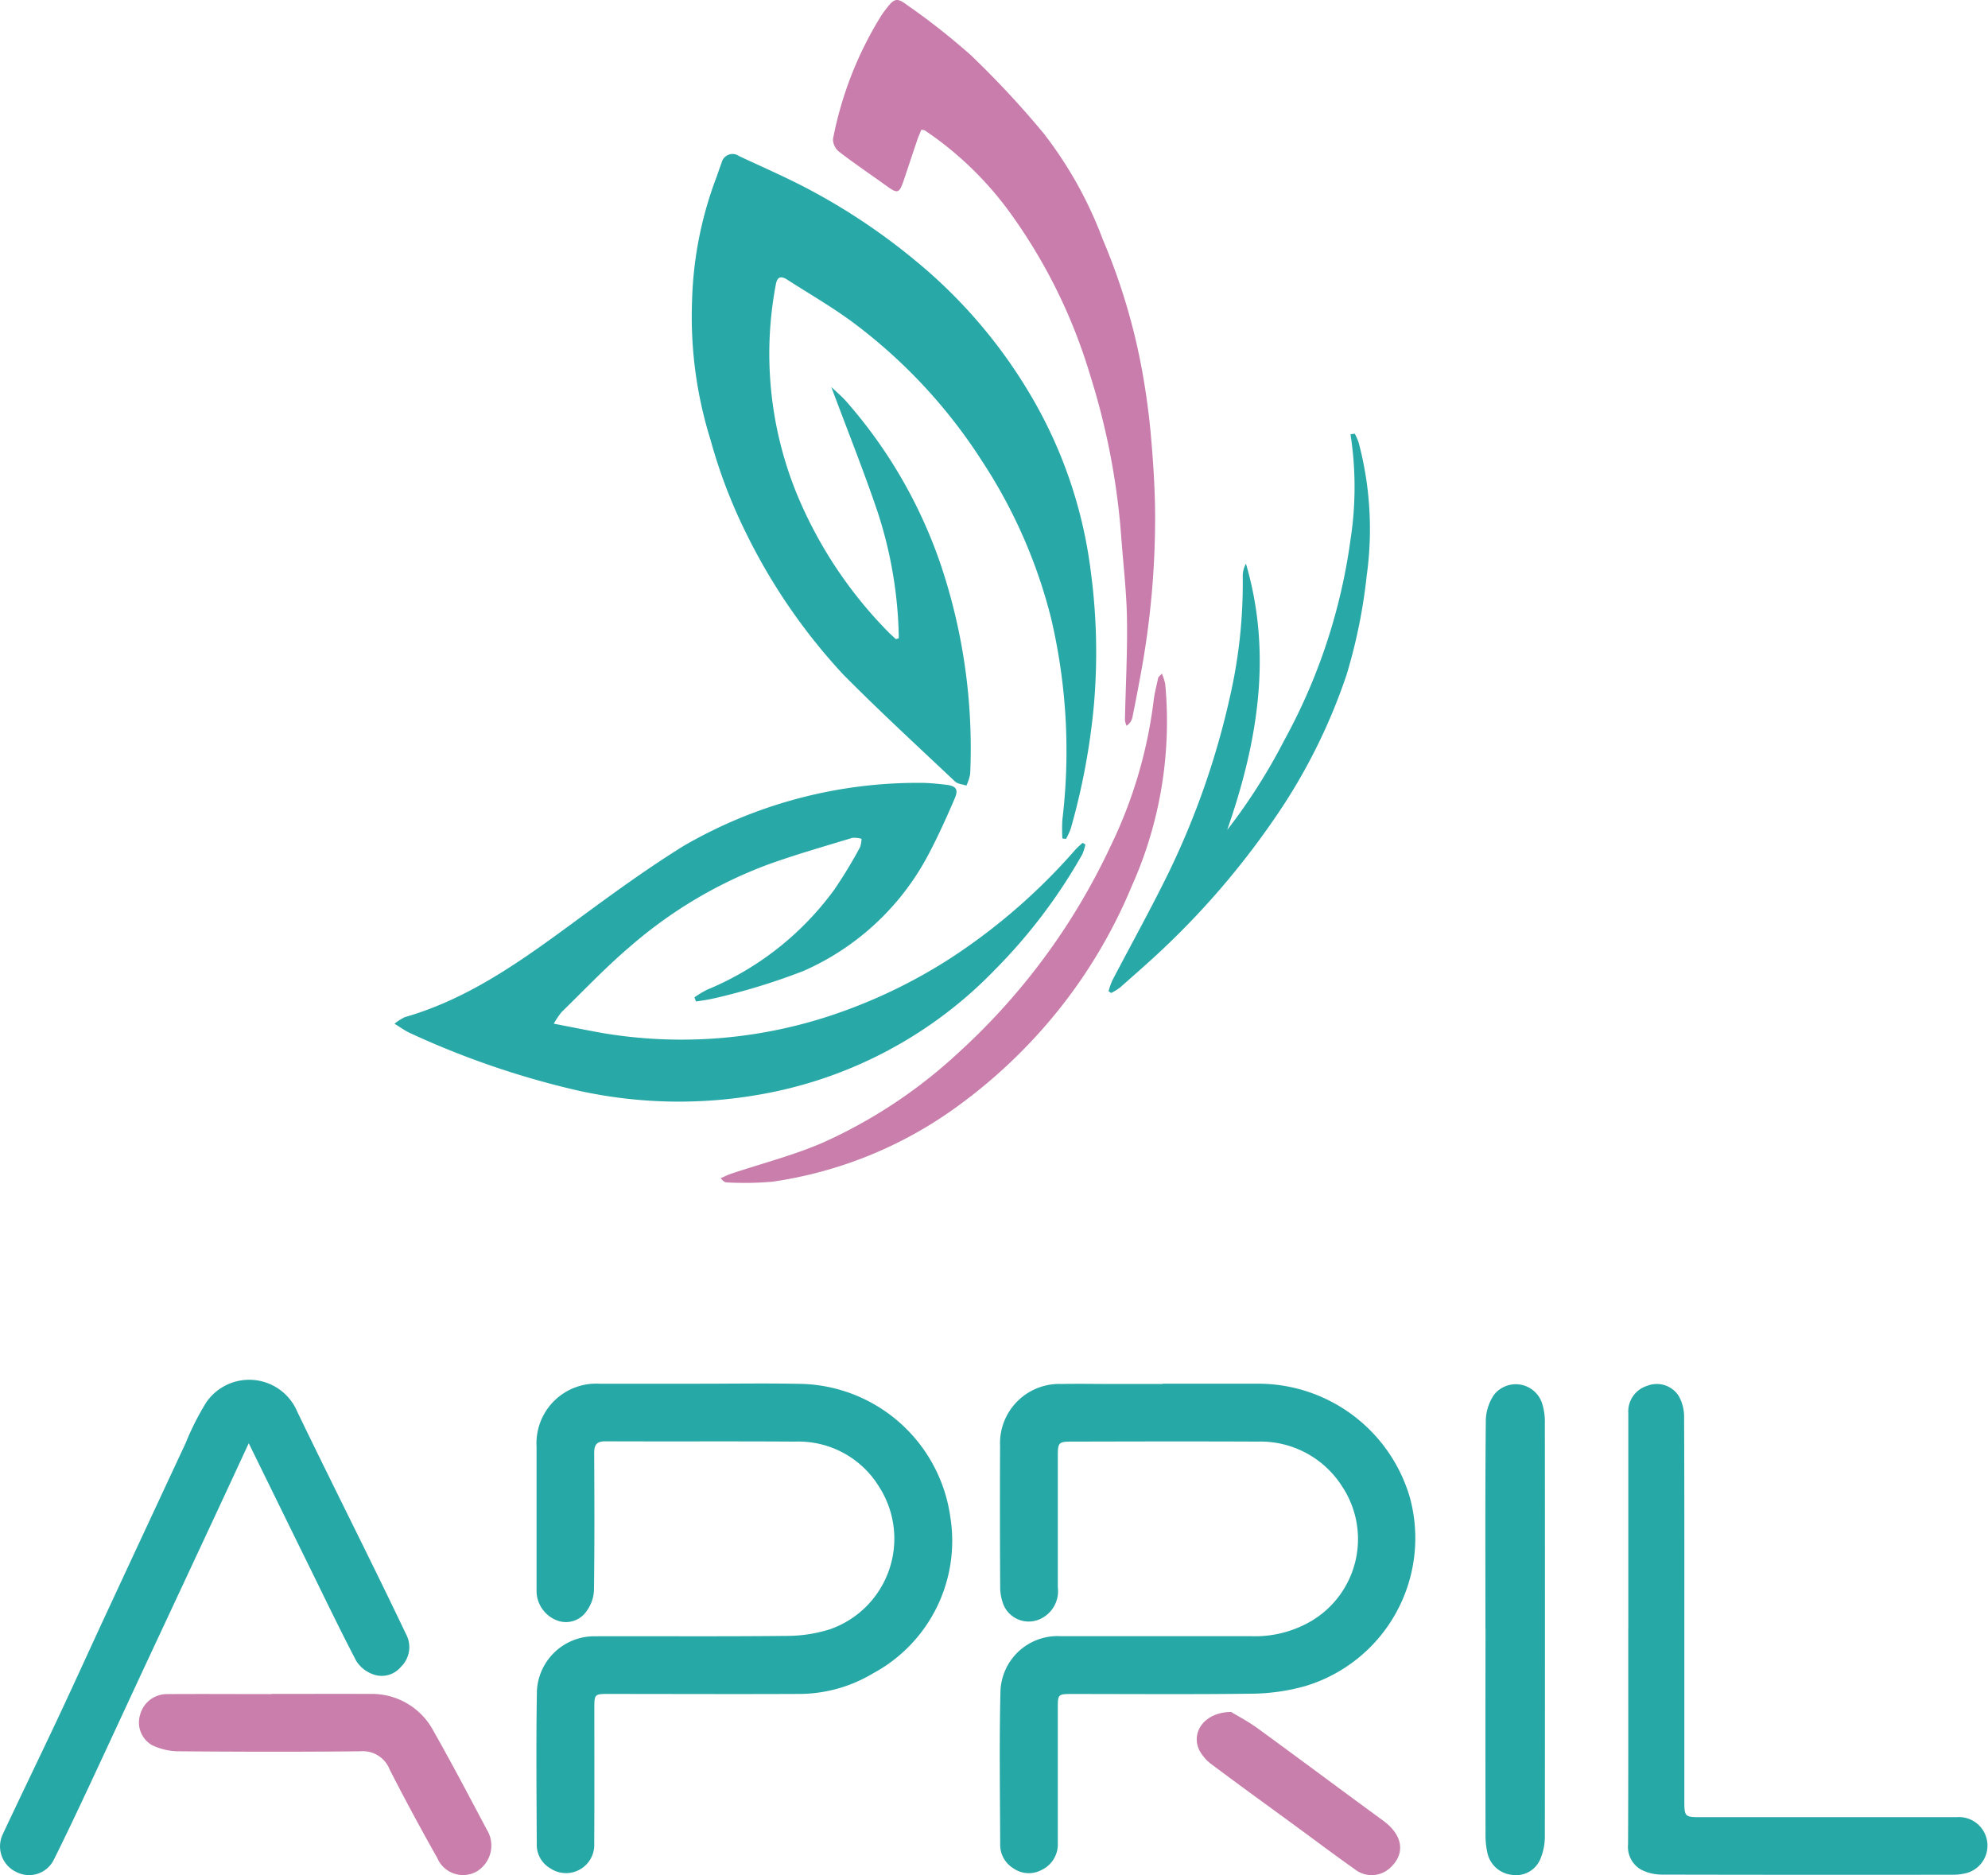 <svg id="Group_1339" data-name="Group 1339" xmlns="http://www.w3.org/2000/svg" xmlns:xlink="http://www.w3.org/1999/xlink" width="104.575" height="98.652" viewBox="0 0 104.575 98.652">
  <defs>
    <clipPath id="clip-path">
      <rect id="Rectangle_683" data-name="Rectangle 683" width="104.575" height="98.651" transform="translate(0 0)" fill="none"/>
    </clipPath>
  </defs>
  <g id="Group_1338" data-name="Group 1338" transform="translate(0 0)" clip-path="url(#clip-path)">
    <path id="Path_1212" data-name="Path 1212" d="M1863.487,438.426a22.337,22.337,0,0,0-1.128-6.683c-.727-2.143-1.57-4.248-2.423-6.532.321.3.555.5.754.72a25.4,25.4,0,0,1,5.332,9.666,30.33,30.33,0,0,1,1.22,9.963,2.41,2.41,0,0,1-.2.618c-.2-.069-.46-.082-.6-.217-1.974-1.864-3.972-3.7-5.883-5.631a30.911,30.911,0,0,1-5.1-7.422,27.311,27.311,0,0,1-1.875-4.917,21.678,21.678,0,0,1-.972-7.318,19.747,19.747,0,0,1,1.2-6.276c.125-.324.23-.657.353-.982a.592.592,0,0,1,.921-.352c1.135.532,2.285,1.034,3.4,1.608a32.975,32.975,0,0,1,5.867,3.886,26.642,26.642,0,0,1,6.215,7.336,24.055,24.055,0,0,1,3.023,9.064,32.063,32.063,0,0,1,.163,6.932,35.569,35.569,0,0,1-1.223,6.557,3.722,3.722,0,0,1-.249.537l-.192-.024a9.382,9.382,0,0,1,0-.974,30.441,30.441,0,0,0-.6-10.639,27.038,27.038,0,0,0-3.626-8.241,27.754,27.754,0,0,0-6.881-7.36c-1.079-.788-2.244-1.46-3.37-2.184-.351-.226-.534-.125-.6.283a19.514,19.514,0,0,0,1.141,11.068,22.68,22.68,0,0,0,4.805,7.212c.121.122.251.234.377.35l.146-.047" transform="translate(-1816.207 -404.852)" fill="#28a9a8"/>
    <path id="Path_1213" data-name="Path 1213" d="M1064.984,2109.044c.931.18,1.738.344,2.548.49a24.974,24.974,0,0,0,12.017-.913,27.752,27.752,0,0,0,6.344-3.042,31.692,31.692,0,0,0,6.523-5.676c.118-.134.258-.248.388-.371l.148.084a2.5,2.5,0,0,1-.166.528,28.52,28.52,0,0,1-4.594,6.066,22.555,22.555,0,0,1-12.252,6.542,24.484,24.484,0,0,1-9.808-.218,45.049,45.049,0,0,1-8.731-3.008c-.244-.114-.464-.278-.791-.478a2.665,2.665,0,0,1,.542-.346c3.512-1.009,6.376-3.144,9.26-5.263,1.767-1.3,3.547-2.591,5.408-3.746a24.543,24.543,0,0,1,12.621-3.315c.4.012.8.053,1.2.1.5.062.645.232.446.7-.431,1.006-.881,2.008-1.394,2.974a13.615,13.615,0,0,1-6.578,6.123,34.367,34.367,0,0,1-4.528,1.4,10.457,10.457,0,0,1-1.119.2l-.08-.216a5.206,5.206,0,0,1,.664-.4,15.712,15.712,0,0,0,6.692-5.264,24.327,24.327,0,0,0,1.353-2.23,1.345,1.345,0,0,0,.079-.444,1.311,1.311,0,0,0-.484-.051c-1.481.452-2.972.875-4.428,1.4a23.539,23.539,0,0,0-7.282,4.335c-1.258,1.07-2.4,2.278-3.583,3.431a4.414,4.414,0,0,0-.411.61" transform="translate(-1035.858 -2055.194)" fill="#28a9a8"/>
    <path id="Path_1214" data-name="Path 1214" d="M2235.251,6.839c-.074.184-.152.355-.212.533-.241.71-.474,1.422-.714,2.132-.229.677-.322.7-.891.287-.833-.6-1.686-1.175-2.5-1.8a.858.858,0,0,1-.327-.668A19.142,19.142,0,0,1,2233.14.837c.085-.131.179-.258.275-.382.406-.526.554-.59,1.072-.2a35.847,35.847,0,0,1,3.4,2.677,49.464,49.464,0,0,1,3.8,4.084A21.219,21.219,0,0,1,2244.8,12.6a32.609,32.609,0,0,1,2.076,6.941c.2,1.114.354,2.237.454,3.363.119,1.351.21,2.71.222,4.066a45.233,45.233,0,0,1-.76,8.519q-.205,1.13-.435,2.256a.7.7,0,0,1-.307.437,1.062,1.062,0,0,1-.085-.3c.037-1.776.136-3.553.107-5.328-.024-1.459-.2-2.916-.307-4.374a37.318,37.318,0,0,0-1.632-8.447,28.405,28.405,0,0,0-4.24-8.578,17.828,17.828,0,0,0-4.025-3.993c-.143-.1-.285-.2-.431-.3a.752.752,0,0,0-.188-.03" transform="translate(-2186.79 -0.004)" fill="#c87dac"/>
    <path id="Path_1215" data-name="Path 1215" d="M2982.109,1161.5a3.2,3.2,0,0,1,.209.482,17.729,17.729,0,0,1,.42,6.989,28.42,28.42,0,0,1-1.057,5.207,30.192,30.192,0,0,1-3.365,6.933,42.432,42.432,0,0,1-6.3,7.5c-.734.693-1.5,1.357-2.252,2.025a3.128,3.128,0,0,1-.465.287l-.142-.092a4.349,4.349,0,0,1,.2-.566c.975-1.868,2-3.71,2.927-5.6a42.139,42.139,0,0,0,3.3-9.5,26.757,26.757,0,0,0,.633-6.115,1.361,1.361,0,0,1,.169-.709c1.4,4.787.61,9.415-.986,14.007a30.39,30.39,0,0,0,3-4.715,30.429,30.429,0,0,0,3.492-10.6,18.071,18.071,0,0,0-.007-5.5l.222-.029" transform="translate(-2910.845 -1138.688)" fill="#28a9a8"/>
    <path id="Path_1216" data-name="Path 1216" d="M1953.234,1803.932a3.267,3.267,0,0,1,.175.55,21.174,21.174,0,0,1-1.768,10.653,26.931,26.931,0,0,1-4.043,6.743,27.572,27.572,0,0,1-5.418,5.038,21.8,21.8,0,0,1-9.434,3.75,16.909,16.909,0,0,1-2.4.037c-.094,0-.187-.056-.321-.221.182-.079.36-.172.548-.235,1.616-.542,3.283-.966,4.841-1.642a26.308,26.308,0,0,0,7.109-4.717,34.332,34.332,0,0,0,7.987-10.82,24.292,24.292,0,0,0,2.287-7.684c.049-.414.156-.821.244-1.229.009-.042.064-.075.2-.223" transform="translate(-1892.115 -1768.502)" fill="#c97eab"/>
    <path id="Path_1217" data-name="Path 1217" d="M1445.324,3705.627c1.726,0,3.453-.029,5.179.006a8.127,8.127,0,0,1,7.986,7.036,7.909,7.909,0,0,1-4.062,8.19,7.576,7.576,0,0,1-3.993,1.087c-3.313.015-6.626,0-9.939,0-.718,0-.735.018-.736.733,0,2.371.009,4.742-.006,7.114a1.486,1.486,0,0,1-2.311,1.327,1.429,1.429,0,0,1-.712-1.267c-.011-2.685-.038-5.371.008-8.055a3.024,3.024,0,0,1,3.014-2.885c3.365-.01,6.731.017,10.1-.02a7.571,7.571,0,0,0,2.3-.348,5.049,5.049,0,0,0,2.58-7.507,4.969,4.969,0,0,0-4.4-2.366c-3.33-.023-6.661,0-9.992-.016-.474,0-.591.2-.589.63.012,2.406.022,4.813-.012,7.219a1.982,1.982,0,0,1-.387,1.083,1.31,1.31,0,0,1-1.483.517,1.675,1.675,0,0,1-1.143-1.421c-.009-.121-.006-.244-.006-.366q0-3.688,0-7.375a3.139,3.139,0,0,1,3.319-3.315c.889,0,1.779,0,2.668,0h2.616Z" transform="translate(-1408.495 -3632.836)" fill="#26a8a6"/>
    <path id="Path_1218" data-name="Path 1218" d="M2686.218,3706.082h5.178a8.317,8.317,0,0,1,7.822,5.973,8.127,8.127,0,0,1-5.54,9.945,10.845,10.845,0,0,1-2.618.386c-3.208.045-6.416.017-9.624.018-.716,0-.735.019-.735.734q0,3.557,0,7.113a1.481,1.481,0,0,1-.835,1.4,1.418,1.418,0,0,1-1.535-.1,1.44,1.44,0,0,1-.66-1.244c-.009-2.667-.051-5.336.013-8a3.005,3.005,0,0,1,3.168-2.944c3.33,0,6.66,0,9.99,0a5.855,5.855,0,0,0,3.2-.8,5.011,5.011,0,0,0,1.625-7.064,5.089,5.089,0,0,0-4.458-2.372c-3.278-.016-6.556-.007-9.834,0-.61,0-.672.068-.673.71,0,2.318,0,4.637,0,6.956a1.608,1.608,0,0,1-.879,1.643,1.436,1.436,0,0,1-1.966-.7,2.512,2.512,0,0,1-.186-.962q-.022-3.713-.006-7.427a3.118,3.118,0,0,1,3.22-3.252c.889-.017,1.778,0,2.667,0h2.668Z" transform="translate(-2625.058 -3633.291)" fill="#26a8a6"/>
    <path id="Path_1219" data-name="Path 1219" d="M13.087,3698.73c-.711,1.532-1.353,2.92-2,4.306q-1.744,3.741-3.492,7.48c-.964,2.068-1.917,4.141-2.885,6.208-.613,1.308-1.228,2.616-1.874,3.909a1.45,1.45,0,0,1-1.964.663,1.488,1.488,0,0,1-.727-1.99c.953-2.034,1.936-4.054,2.892-6.086.779-1.655,1.534-3.321,2.3-4.979q2.212-4.763,4.433-9.521a13.992,13.992,0,0,1,1.082-2.138,2.742,2.742,0,0,1,4.781.485c1.293,2.684,2.627,5.349,3.939,8.024q.9,1.829,1.777,3.668a1.444,1.444,0,0,1-.261,1.741,1.314,1.314,0,0,1-1.53.365,1.721,1.721,0,0,1-.816-.675c-.816-1.557-1.577-3.143-2.353-4.721-1.081-2.2-2.159-4.4-3.306-6.737" transform="translate(0 -3622.813)" fill="#26a8a6"/>
    <path id="Path_1220" data-name="Path 1220" d="M4360.674,3720.125q0-5.673,0-11.346a1.409,1.409,0,0,1,.993-1.434,1.37,1.37,0,0,1,1.658.532,2.233,2.233,0,0,1,.284,1.129c.019,4.409.012,8.819.012,13.229v6.849c0,.953,0,.953.929.953q6.694,0,13.386,0a1.5,1.5,0,0,1,.575,2.927,2.777,2.777,0,0,1-.823.1q-7.608.01-15.216-.006a2.451,2.451,0,0,1-1.141-.27,1.383,1.383,0,0,1-.67-1.323c.018-3.782.009-7.564.01-11.346" transform="translate(-4275.02 -3634.443)" fill="#26a8a6"/>
    <path id="Path_1221" data-name="Path 1221" d="M3978.266,3720c0-3.625-.016-7.249.019-10.873a2.51,2.51,0,0,1,.433-1.446,1.456,1.456,0,0,1,2.556.543,3.1,3.1,0,0,1,.118.927q.01,10.873,0,21.746a3.081,3.081,0,0,1-.22,1.163,1.382,1.382,0,0,1-1.508.875,1.479,1.479,0,0,1-1.3-1.182,4.3,4.3,0,0,1-.093-.932q-.009-5.41,0-10.821" transform="translate(-3900.128 -3634.307)" fill="#26a8a6"/>
    <path id="Path_1222" data-name="Path 1222" d="M379.581,4536.957c1.725,0,3.449-.007,5.174,0a3.668,3.668,0,0,1,3.351,1.957c.971,1.71,1.884,3.454,2.807,5.191a1.593,1.593,0,0,1-.541,2.193,1.471,1.471,0,0,1-2.073-.715c-.864-1.53-1.7-3.076-2.5-4.644a1.516,1.516,0,0,0-1.544-.965c-3.188.034-6.376.027-9.564,0a3.26,3.26,0,0,1-1.4-.326,1.375,1.375,0,0,1-.625-1.582,1.455,1.455,0,0,1,1.422-1.1c1.829-.013,3.658,0,5.487,0Z" transform="translate(-365.299 -4447.847)" fill="#c97eab"/>
    <path id="Path_1223" data-name="Path 1223" d="M3206.97,4585.5c.323.2.884.49,1.391.859,2.207,1.607,4.393,3.244,6.6,4.855,1.052.768,1.2,1.758.333,2.52a1.429,1.429,0,0,1-1.832.032c-1.052-.74-2.079-1.517-3.117-2.276-1.446-1.059-2.9-2.106-4.332-3.181a2.319,2.319,0,0,1-.722-.8c-.451-.964.291-2,1.682-2.01" transform="translate(-3142.206 -4495.441)" fill="#c87fab"/>
  </g>
</svg>
